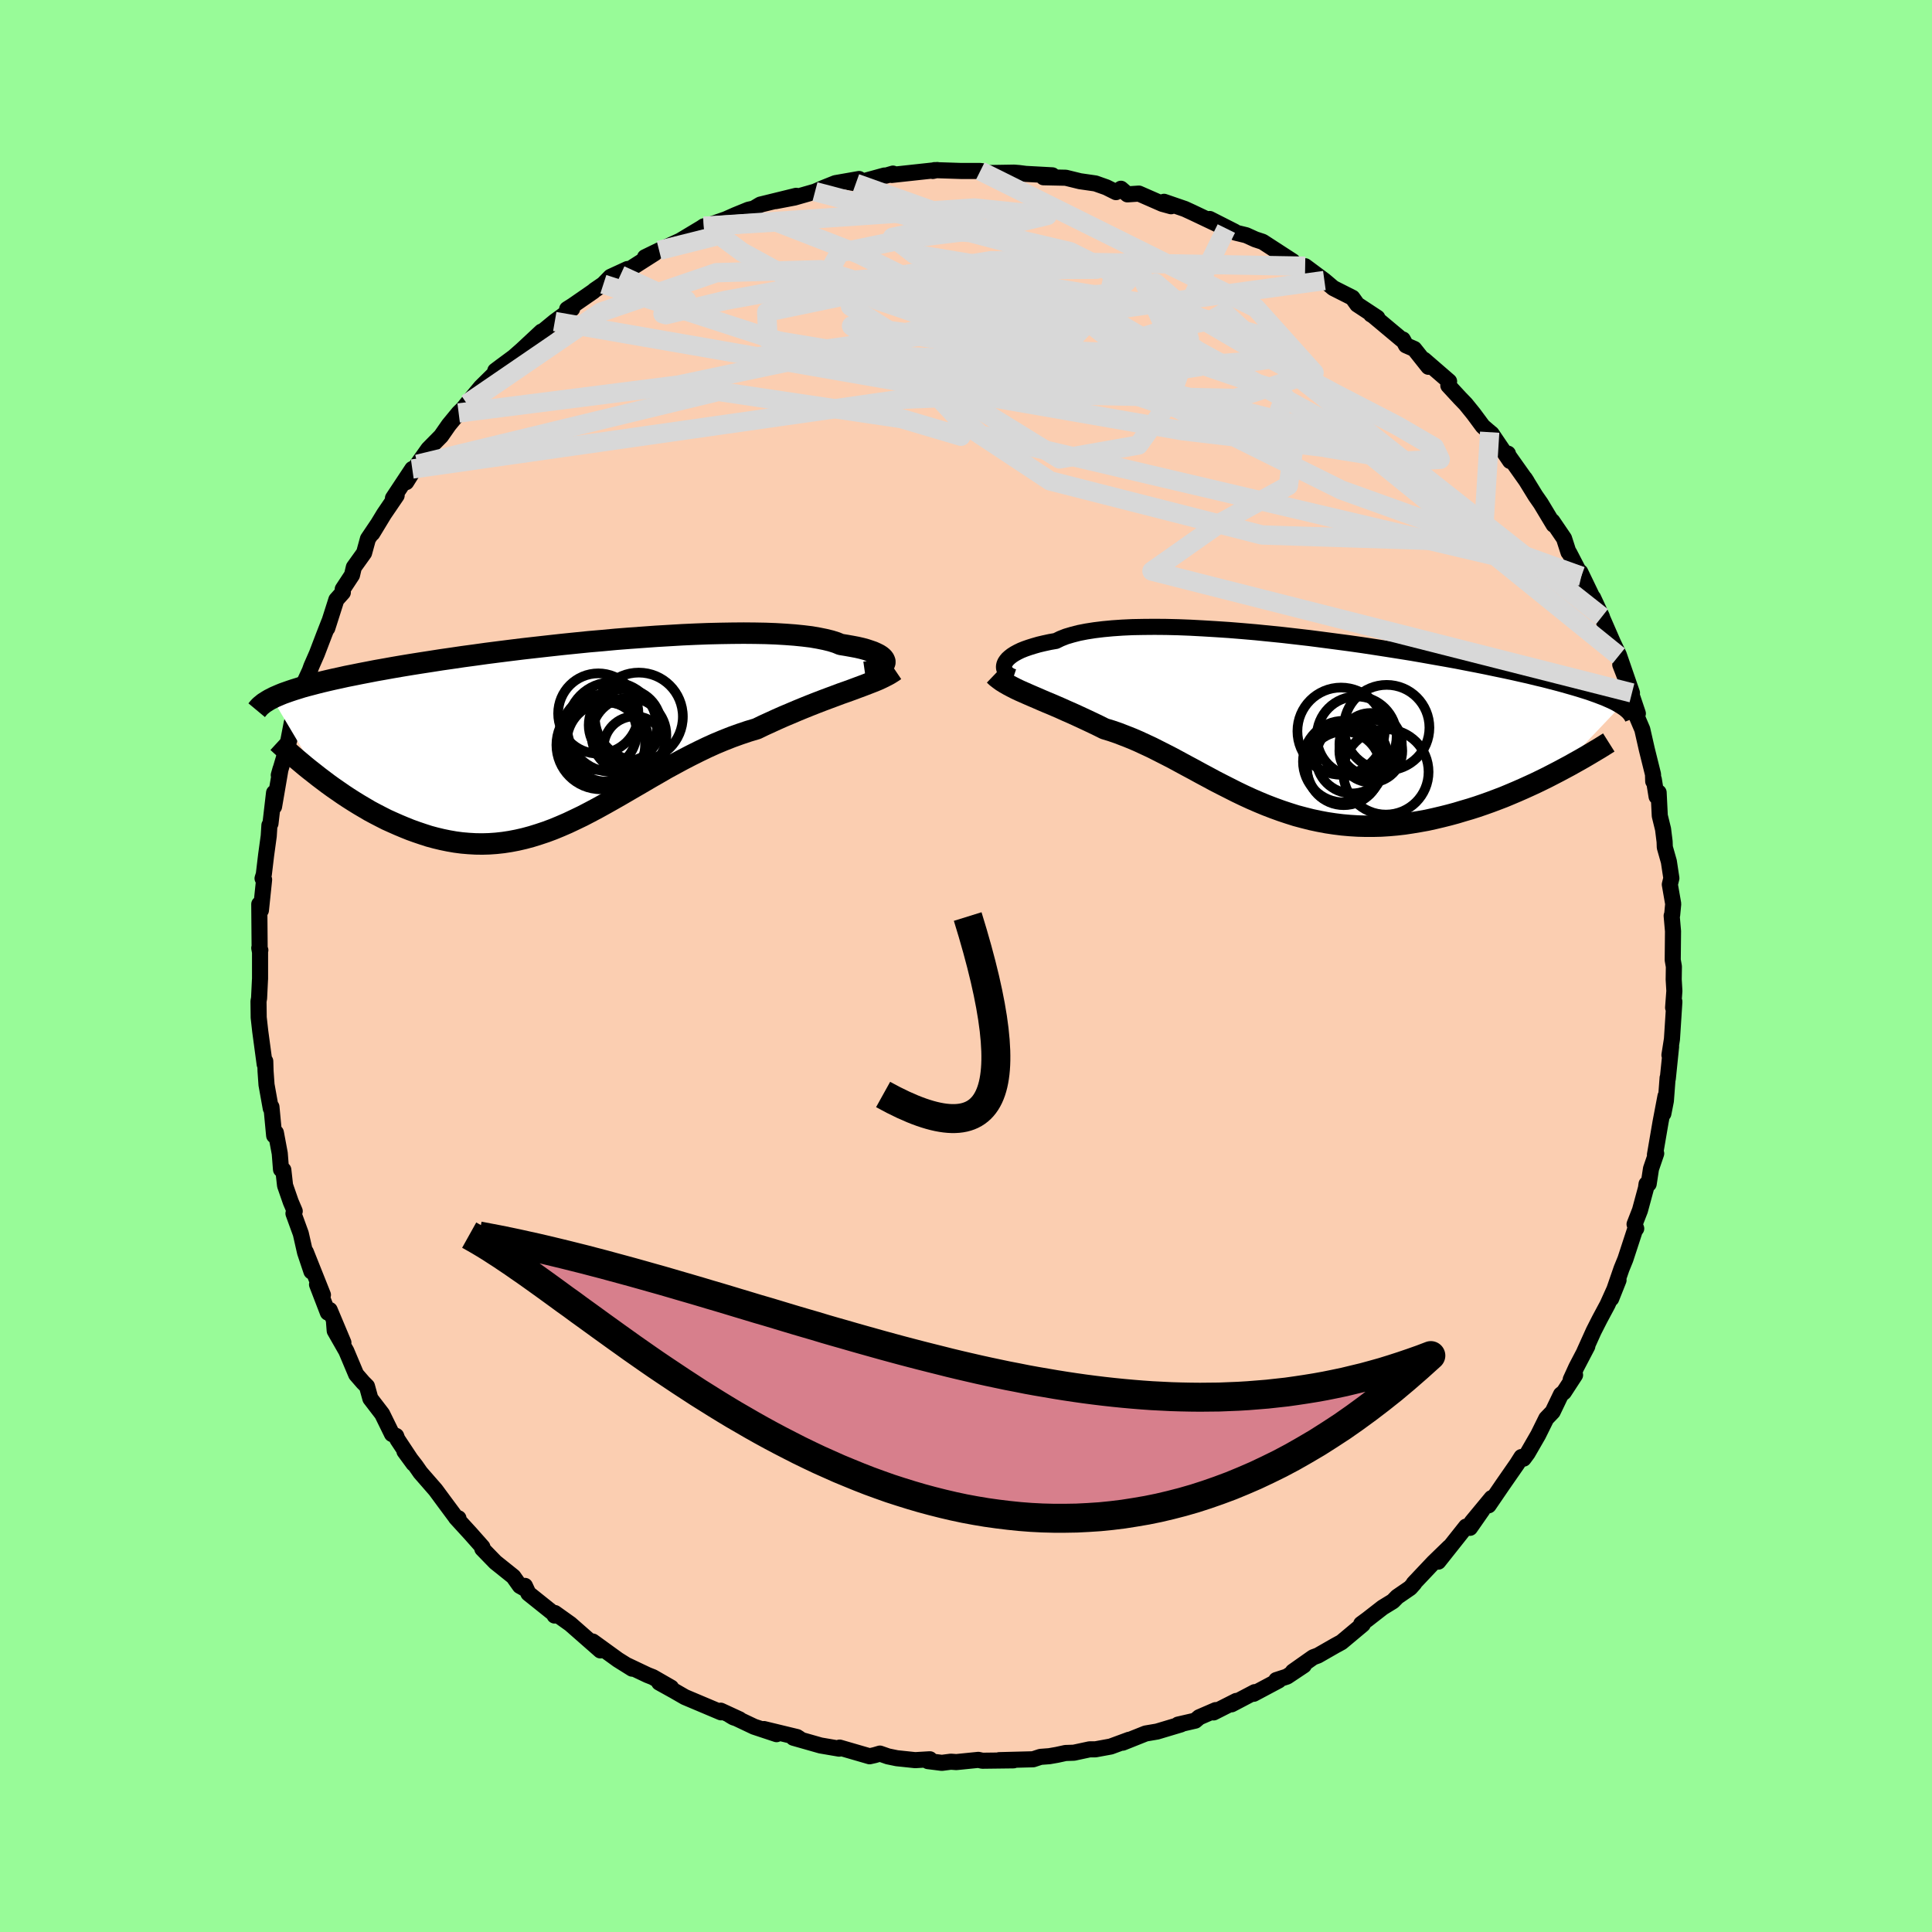 <svg viewBox="-100 -100 200 200" xmlns="http://www.w3.org/2000/svg" width="500" height="500" id="face-svg">
    <defs>
      <clipPath id="leftEyeClipPath">
        <polyline points="32.8,-7.46 32.8,-7.59 32.75,-7.73 32.67,-7.87 32.54,-8.01 32.37,-8.15 32.15,-8.29 31.89,-8.42 31.58,-8.56 31.23,-8.68 30.84,-8.81 30.4,-8.93 29.92,-9.04 29.39,-9.14 28.83,-9.24 28.22,-9.34 27.76,-9.53 27.22,-9.7 26.61,-9.85 25.92,-9.99 25.17,-10.12 24.35,-10.22 23.46,-10.31 22.52,-10.38 21.51,-10.44 20.46,-10.48 19.35,-10.5 18.19,-10.51 16.99,-10.5 15.75,-10.48 14.48,-10.45 13.17,-10.4 11.84,-10.34 10.49,-10.26 9.13,-10.18 7.75,-10.08 6.36,-9.98 4.96,-9.87 3.57,-9.74 2.17,-9.62 0.79,-9.48 -0.59,-9.34 -1.95,-9.19 -3.29,-9.04 -4.62,-8.89 -5.92,-8.73 -7.19,-8.57 -8.44,-8.41 -9.66,-8.24 -10.85,-8.08 -12,-7.91 -13.12,-7.75 -14.2,-7.58 -15.24,-7.42 -16.25,-7.26 -17.22,-7.1 -18.15,-6.94 -19.04,-6.78 -19.89,-6.63 -20.71,-6.47 -21.49,-6.32 -22.23,-6.17 -22.94,-6.03 -23.61,-5.88 -24.26,-5.74 -24.87,-5.6 -25.46,-5.46 -26.02,-5.32 -26.55,-5.18 -27.05,-5.05 -27.52,-4.92 -27.96,-4.78 -28.38,-4.65 -28.77,-4.52 -29.14,-4.39 -29.48,-4.27 -29.8,-4.14 -30.1,-4.01 -30.38,-3.89 -30.63,-3.76 -25.79,4.38 -25.3,4.75 -24.81,5.12 -24.31,5.48 -23.79,5.84 -23.27,6.2 -22.74,6.55 -22.19,6.9 -21.64,7.24 -21.08,7.57 -20.52,7.9 -19.94,8.21 -19.36,8.51 -18.77,8.81 -18.17,9.08 -17.56,9.35 -16.94,9.61 -16.32,9.86 -15.68,10.09 -15.03,10.31 -14.38,10.52 -13.71,10.7 -13.04,10.86 -12.36,11 -11.67,11.12 -10.98,11.21 -10.28,11.27 -9.58,11.31 -8.87,11.32 -8.16,11.3 -7.44,11.25 -6.71,11.17 -5.99,11.06 -5.26,10.92 -4.52,10.75 -3.78,10.55 -3.04,10.32 -2.29,10.07 -1.54,9.79 -0.79,9.48 -0.03,9.15 0.73,8.79 1.5,8.42 2.27,8.02 3.04,7.61 3.82,7.18 4.6,6.74 5.39,6.29 6.18,5.83 6.97,5.37 7.78,4.9 8.58,4.43 9.4,3.96 10.21,3.49 11.04,3.04 11.87,2.59 12.7,2.16 13.54,1.74 14.39,1.33 15.23,0.95 16.09,0.59 16.95,0.25 17.81,-0.06 18.67,-0.35 19.54,-0.61 20.24,-0.95 20.94,-1.27 21.64,-1.59 22.34,-1.9 23.03,-2.19 23.71,-2.48 24.39,-2.76 25.06,-3.03 25.72,-3.29 26.37,-3.54 27.01,-3.78 27.63,-4.01 28.24,-4.24 28.84,-4.45 29.42,-4.66" />
      </clipPath>
      <clipPath id="rightEyeClipPath">
        <polyline points="-30.79,-6.33 -30.71,-6.51 -30.59,-6.69 -30.44,-6.87 -30.24,-7.05 -30.01,-7.23 -29.73,-7.41 -29.42,-7.58 -29.07,-7.75 -28.67,-7.91 -28.24,-8.06 -27.76,-8.21 -27.24,-8.36 -26.69,-8.49 -26.09,-8.62 -25.46,-8.73 -24.97,-8.97 -24.41,-9.19 -23.77,-9.38 -23.07,-9.56 -22.3,-9.71 -21.47,-9.84 -20.57,-9.95 -19.61,-10.04 -18.6,-10.11 -17.53,-10.16 -16.41,-10.18 -15.25,-10.19 -14.05,-10.18 -12.8,-10.15 -11.52,-10.1 -10.22,-10.03 -8.89,-9.95 -7.53,-9.86 -6.17,-9.75 -4.78,-9.63 -3.39,-9.49 -2,-9.35 -0.61,-9.19 0.78,-9.03 2.17,-8.85 3.54,-8.67 4.9,-8.49 6.24,-8.3 7.56,-8.1 8.85,-7.9 10.12,-7.7 11.37,-7.5 12.58,-7.29 13.76,-7.08 14.9,-6.88 16.01,-6.68 17.08,-6.47 18.12,-6.27 19.12,-6.07 20.07,-5.87 20.99,-5.68 21.87,-5.49 22.71,-5.3 23.51,-5.12 24.28,-4.93 25.01,-4.76 25.7,-4.58 26.36,-4.41 26.99,-4.24 27.59,-4.07 28.15,-3.91 28.69,-3.75 29.2,-3.59 29.68,-3.44 30.13,-3.28 30.55,-3.13 30.94,-2.98 31.31,-2.84 31.65,-2.69 31.97,-2.55 32.27,-2.41 32.54,-2.27 32.78,-2.13 33.01,-1.99 26.58,4.78 26,5.08 25.4,5.39 24.79,5.69 24.17,5.99 23.54,6.28 22.9,6.57 22.24,6.86 21.58,7.14 20.91,7.42 20.23,7.68 19.54,7.94 18.84,8.19 18.14,8.43 17.42,8.66 16.7,8.87 15.97,9.09 15.23,9.29 14.47,9.48 13.71,9.66 12.94,9.83 12.16,9.97 11.38,10.1 10.59,10.22 9.8,10.31 9,10.38 8.2,10.43 7.4,10.45 6.59,10.45 5.79,10.43 4.98,10.38 4.18,10.31 3.38,10.21 2.58,10.09 1.78,9.94 0.98,9.77 0.19,9.57 -0.6,9.36 -1.39,9.11 -2.17,8.85 -2.94,8.57 -3.72,8.27 -4.49,7.95 -5.25,7.62 -6.01,7.27 -6.76,6.91 -7.51,6.53 -8.26,6.15 -9,5.77 -9.74,5.37 -10.47,4.98 -11.2,4.58 -11.93,4.19 -12.65,3.8 -13.37,3.41 -14.09,3.04 -14.8,2.68 -15.51,2.32 -16.22,1.99 -16.93,1.66 -17.63,1.36 -18.34,1.08 -19.04,0.81 -19.74,0.57 -20.43,0.36 -21.01,0.07 -21.59,-0.21 -22.16,-0.48 -22.72,-0.74 -23.28,-1 -23.83,-1.25 -24.38,-1.49 -24.91,-1.73 -25.44,-1.96 -25.95,-2.18 -26.46,-2.39 -26.95,-2.6 -27.43,-2.81 -27.9,-3.01 -28.36,-3.21" />
      </clipPath>
      <filter id="fuzzy">
        <feTurbulence id="turbulence" baseFrequency="0.05" numOctaves="3" type="noise" result="noise" />
        <feDisplacementMap in="SourceGraphic" in2="noise" scale="2" />
      </filter>
      <linearGradient id="rainbowGradient" x1="0%" y1="0%" x2="100%" y2="0%">
        <stop offset="0%" style="stop-color: [object Object]; stop-opacity: 1" />
        <stop offset="50%" style="stop-color: [object Object]; stop-opacity: 1" />
        <stop offset="100%" style="stop-color: [object Object]; stop-opacity: 1" />
      </linearGradient>
    </defs>
    <rect x="-100" y="-100" width="100%" height="100%" fill="rgb(152, 251, 152)" />
    <polyline id="faceContour" points="73.28,0.06 73.26,1.39 73.33,2.58 73.2,4.31 73.33,3.69 73.08,7.57 72.82,9.22 72.99,8.35 72.65,11.66 72.63,11.58 72.45,13.96 72.19,15.28 72.41,13.48 71.9,16.16 71.32,19.54 71.45,19.41 70.91,20.99 70.67,22.56 70.45,22.57 70.39,23 69.77,25.29 69.21,26.73 69.38,27.18 69.27,27.26 68.26,30.35 67.86,31.33 66.79,34.43 67.55,32.52 66.41,35.05 65.59,36.58 64.98,37.78 64.01,39.93 64.32,39.36 63.18,41.54 62.6,42.81 63.05,42.34 61.89,44.12 61.59,44.36 60.73,46.15 60.07,46.84 59.23,48.54 58.14,50.43 57.72,51 57.5,50.83 57.04,51.56 55.54,53.72 54.1,55.83 54.41,55.08 52.35,57.57 53.48,56.28 52.17,58.16 51.77,58.03 48.89,61.66 50.04,60.15 48.4,61.74 46.35,63.91 46.4,63.91 45.98,64.38 44.64,65.3 44.19,65.76 43.13,66.41 41.55,67.64 40.91,68.11 41.07,68.16 38.87,70 38.21,70.36 36.43,71.38 35.94,71.56 33.84,73.04 34.97,72.4 33.23,73.56 32.12,73.92 32.37,73.96 29.78,75.34 29.89,75.17 27.49,76.43 27.98,76.08 25.63,77.27 25.85,77.03 24.14,77.77 23.73,78.12 21.95,78.53 22.25,78.51 19.78,79.25 18.6,79.45 16.22,80.4 16.88,80.1 14.98,80.8 13.4,81.09 12.8,81.09 11.17,81.44 10.3,81.47 9.43,81.66 8.63,81.8 7.71,81.87 6.95,82.12 3.44,82.21 4.92,82.23 1.69,82.27 1.28,82.18 -1,82.41 -1.57,82.37 -2.5,82.49 -3.94,82.31 -3.74,82.12 -5.26,82.21 -7.16,82.01 -8.08,81.82 -8.91,81.53 -9.45,81.69 -9.98,81.81 -13.08,80.91 -13.13,81.02 -15.06,80.69 -17.87,79.89 -17.24,79.98 -17.49,79.82 -20.92,78.99 -19.61,79.52 -21.93,78.75 -24.44,77.56 -24.07,77.78 -23.44,77.99 -25.39,77.09 -25.36,77.26 -29.1,75.68 -30.21,75.04 -31.76,74.18 -30.53,74.7 -32.41,73.62 -32.97,73.4 -35.12,72.38 -34.56,72.74 -36.03,71.82 -38.64,69.93 -38.49,70.14 -37.85,70.85 -40.96,68.12 -42.56,66.98 -42.59,67.24 -42.55,67.15 -45.3,64.95 -45.66,64.17 -45.61,64.49 -46.18,64.17 -46.86,63.21 -48.72,61.72 -50.07,60.33 -50.06,60.15 -51.29,58.76 -52.8,57.11 -52.54,57.17 -52.72,57.2 -54.07,55.38 -54.91,54.24 -56.48,52.44 -56.96,51.75 -58.13,50.24 -57.19,51.52 -58.86,49 -58.99,48.65 -59.42,48.45 -60.44,46.37 -61.66,44.78 -62.01,43.51 -62.41,43.11 -63.13,42.28 -64.15,39.86 -65.35,37.76 -65.42,36.89 -64.45,38.99 -65.87,35.61 -66.06,35.88 -67.18,32.97 -66.57,34.05 -68.34,29.61 -67.76,31.62 -68.42,29.65 -68.86,27.71 -69.62,25.62 -69.49,25.38 -69.9,24.42 -70.49,22.72 -70.67,21.11 -70.91,21.06 -71.04,19.4 -71.44,17.26 -71.62,17.55 -71.9,14.59 -71.97,14.74 -72.41,12.29 -72.51,10.88 -72.54,9.86 -72.6,10.17 -73.06,6.76 -73.22,5.33 -73.24,3.66 -73.18,3.33 -73.09,1.46 -73.08,1.33 -73.08,-1.43 -73.16,-1.86 -73.05,-1.64 -73.12,-1.66 -73.16,-6.4 -72.99,-5.77 -72.66,-8.94 -72.82,-9.07 -72.69,-9.48 -72.45,-11.49 -72.18,-13.46 -72.11,-14.57 -72,-14.75 -71.63,-17.93 -71.63,-16.5 -70.96,-20.4 -71.14,-19.76 -70.05,-23.42 -70.15,-23.34 -69.8,-25.16 -69.44,-25.62 -69.43,-26.37 -68.7,-28.31 -68.65,-29.01 -67.93,-30.57 -67.77,-31.02 -67.2,-32.32 -66.47,-34.23 -65.92,-35.64 -66.12,-34.97 -65.18,-37.92 -64.51,-38.67 -64.52,-39.01 -63.56,-40.47 -63.37,-41.28 -62.31,-42.76 -61.91,-44.22 -60.92,-45.69 -61.46,-44.79 -60.24,-46.8 -58.94,-48.71 -59.32,-48.43 -57.32,-51.45 -57.95,-50.09 -57.18,-51.32 -56.78,-51.94 -55.66,-53.52 -54.34,-54.86 -53.54,-56.01 -52.52,-57.25 -52.06,-57.7 -51.66,-58.2 -50.21,-59.94 -48.79,-61.34 -48.73,-61.62 -48.16,-62.05 -46.82,-63.04 -46,-63.76 -43.95,-65.67 -43.81,-65.7 -42.57,-66.72 -40.77,-68.04 -41.29,-68 -40.69,-68.38 -38.55,-69.86 -38.49,-69.93 -37.54,-70.58 -36.8,-71.34 -35.04,-72.15 -35.78,-71.52 -32.22,-73.79 -33.23,-73.37 -31.77,-74.08 -29.59,-75.08 -27.36,-76.42 -27.14,-76.57 -27.09,-76.45 -26.41,-76.76 -24.86,-77.3 -23.87,-77.74 -22.52,-78.29 -21.98,-78.41 -21.29,-78.82 -17.58,-79.73 -19.7,-79.18 -17.76,-79.55 -15.63,-80.16 -14.72,-80.56 -13.52,-81.04 -11.07,-81.47 -12.37,-81.19 -11.4,-81.02 -8.44,-81.83 -8.28,-81.82 -7.56,-82.03 -7.69,-81.89 -2.98,-82.4 -3.44,-82.3 -3.26,-82.39 -0.47,-82.3 1.48,-82.3 1.8,-82.26 2.09,-82.01 1.94,-82.08 4.97,-82.13 5.47,-82.09 6.18,-82 8.94,-81.85 8.02,-81.65 10.33,-81.6 11.8,-81.24 13.4,-81.01 14.53,-80.61 15.53,-80.11 16.04,-80.46 16.71,-79.88 17.9,-79.96 20.32,-78.9 21.23,-78.65 20.5,-79.11 22.65,-78.37 23.41,-78.02 26.95,-76.34 25.23,-77.33 27.81,-76.02 27.89,-75.92 29,-75.65 29.95,-75.22 30.71,-74.97 33.81,-72.96 33.93,-72.76 34.21,-72.56 36.2,-71.62 35.11,-72.44 37.1,-70.96 38.02,-70.18 40,-69.18 40.5,-68.48 42.58,-67.11 41.93,-67.45 42.14,-67.33 45.08,-64.87 45.22,-64.86 45.55,-64.25 46.4,-63.88 47.87,-62.03 47.42,-62.76 50.01,-60.52 49.93,-60.09 51.13,-58.79 51.72,-58.18 52.53,-57.18 53.5,-55.87 54.21,-55.26 54.41,-55.1 56.32,-52.28 56.1,-53.04 56.13,-52.87 58.05,-50.16 57.85,-50.47 58.95,-48.68 59.5,-47.89 60.83,-45.68 60.7,-46.04 61.91,-44.26 62.37,-42.83 62.44,-42.78 63.7,-40.35 63.59,-40.78 65.06,-37.73 64.92,-38.12 65.83,-36.16 65.88,-35.99 67.57,-32.11 66.88,-33.67 67.58,-32.21 68.94,-28.27 67.73,-31.19 68.6,-28.96 69.55,-26.14 69.32,-26.11 70.01,-24.49 70.48,-22.42 71.12,-19.84 71.14,-19.12 71.2,-19.33 71.49,-17.54 71.7,-17.96 71.82,-15.55 72.16,-14.16 72.32,-12.87 72.34,-12.29 72.76,-10.81 73.02,-9.09 72.86,-8.44 73.21,-6.43 73.1,-5.28 73.05,-5.2 73.19,-3.6 73.16,-0.62 73.28,0.06 73.26,1.39" fill="rgb(251, 206, 177)" stroke="black" stroke-width="1.667" stroke-linejoin="round" filter="url(#fuzzy)" />
    <g transform="translate(34.77 -24.92)">
      <polyline id="rightCountour" points="-30.79,-6.33 -30.71,-6.51 -30.59,-6.69 -30.44,-6.87 -30.24,-7.05 -30.01,-7.23 -29.73,-7.41 -29.42,-7.58 -29.07,-7.75 -28.67,-7.91 -28.24,-8.06 -27.76,-8.21 -27.24,-8.36 -26.69,-8.49 -26.09,-8.62 -25.46,-8.73 -24.97,-8.97 -24.41,-9.19 -23.77,-9.38 -23.07,-9.56 -22.3,-9.71 -21.47,-9.84 -20.57,-9.95 -19.61,-10.04 -18.6,-10.11 -17.53,-10.16 -16.41,-10.18 -15.25,-10.19 -14.05,-10.18 -12.8,-10.15 -11.52,-10.1 -10.22,-10.03 -8.89,-9.95 -7.53,-9.86 -6.17,-9.75 -4.78,-9.63 -3.39,-9.49 -2,-9.35 -0.61,-9.19 0.78,-9.03 2.17,-8.85 3.54,-8.67 4.9,-8.49 6.24,-8.3 7.56,-8.1 8.85,-7.9 10.12,-7.7 11.37,-7.5 12.58,-7.29 13.76,-7.08 14.9,-6.88 16.01,-6.68 17.08,-6.47 18.12,-6.27 19.12,-6.07 20.07,-5.87 20.99,-5.68 21.87,-5.49 22.71,-5.3 23.51,-5.12 24.28,-4.93 25.01,-4.76 25.7,-4.58 26.36,-4.41 26.99,-4.24 27.59,-4.07 28.15,-3.91 28.69,-3.75 29.2,-3.59 29.68,-3.44 30.13,-3.28 30.55,-3.13 30.94,-2.98 31.31,-2.84 31.65,-2.69 31.97,-2.55 32.27,-2.41 32.54,-2.27 32.78,-2.13 33.01,-1.99 26.58,4.78 26,5.08 25.4,5.39 24.79,5.69 24.17,5.99 23.54,6.28 22.9,6.57 22.24,6.86 21.58,7.14 20.91,7.42 20.23,7.68 19.54,7.94 18.84,8.19 18.14,8.43 17.42,8.66 16.7,8.87 15.97,9.09 15.23,9.29 14.47,9.48 13.71,9.66 12.94,9.83 12.16,9.97 11.38,10.1 10.59,10.22 9.8,10.31 9,10.38 8.2,10.43 7.4,10.45 6.59,10.45 5.79,10.43 4.98,10.38 4.18,10.31 3.38,10.21 2.58,10.09 1.78,9.94 0.98,9.77 0.19,9.57 -0.6,9.36 -1.39,9.11 -2.17,8.85 -2.94,8.57 -3.72,8.27 -4.49,7.95 -5.25,7.62 -6.01,7.27 -6.76,6.91 -7.51,6.53 -8.26,6.15 -9,5.77 -9.74,5.37 -10.47,4.98 -11.2,4.58 -11.93,4.19 -12.65,3.8 -13.37,3.41 -14.09,3.04 -14.8,2.68 -15.51,2.32 -16.22,1.99 -16.93,1.66 -17.63,1.36 -18.34,1.08 -19.04,0.81 -19.74,0.57 -20.43,0.36 -21.01,0.07 -21.59,-0.21 -22.16,-0.48 -22.72,-0.74 -23.28,-1 -23.83,-1.25 -24.38,-1.49 -24.91,-1.73 -25.44,-1.96 -25.95,-2.18 -26.46,-2.39 -26.95,-2.6 -27.43,-2.81 -27.9,-3.01 -28.36,-3.21" fill="white" stroke="white" stroke-width="0" stroke-linejoin="round" filter="url(#fuzzy)" />
    </g>
    <g transform="translate(-41.2 -23.95)">
      <polyline id="leftCountour" points="32.8,-7.46 32.8,-7.59 32.75,-7.73 32.67,-7.87 32.54,-8.01 32.37,-8.15 32.15,-8.29 31.89,-8.42 31.58,-8.56 31.23,-8.68 30.84,-8.81 30.4,-8.93 29.92,-9.04 29.39,-9.14 28.83,-9.24 28.22,-9.34 27.76,-9.53 27.22,-9.7 26.61,-9.85 25.92,-9.99 25.17,-10.12 24.35,-10.22 23.46,-10.31 22.52,-10.38 21.51,-10.44 20.46,-10.48 19.35,-10.5 18.19,-10.51 16.99,-10.5 15.75,-10.48 14.48,-10.45 13.17,-10.4 11.84,-10.34 10.49,-10.26 9.13,-10.18 7.75,-10.08 6.36,-9.98 4.96,-9.87 3.57,-9.74 2.17,-9.62 0.79,-9.48 -0.59,-9.34 -1.95,-9.19 -3.29,-9.04 -4.62,-8.89 -5.92,-8.73 -7.19,-8.57 -8.44,-8.41 -9.66,-8.24 -10.85,-8.08 -12,-7.91 -13.12,-7.75 -14.2,-7.58 -15.24,-7.42 -16.25,-7.26 -17.22,-7.1 -18.15,-6.94 -19.04,-6.78 -19.89,-6.63 -20.71,-6.47 -21.49,-6.32 -22.23,-6.17 -22.94,-6.03 -23.61,-5.88 -24.26,-5.74 -24.87,-5.6 -25.46,-5.46 -26.02,-5.32 -26.55,-5.18 -27.05,-5.05 -27.52,-4.92 -27.96,-4.78 -28.38,-4.65 -28.77,-4.52 -29.14,-4.39 -29.48,-4.27 -29.8,-4.14 -30.1,-4.01 -30.38,-3.89 -30.63,-3.76 -25.79,4.38 -25.3,4.75 -24.81,5.12 -24.31,5.48 -23.79,5.84 -23.27,6.2 -22.74,6.55 -22.19,6.9 -21.64,7.24 -21.08,7.57 -20.52,7.9 -19.94,8.21 -19.36,8.51 -18.77,8.81 -18.17,9.08 -17.56,9.35 -16.94,9.61 -16.32,9.86 -15.68,10.09 -15.03,10.31 -14.38,10.52 -13.71,10.7 -13.04,10.86 -12.36,11 -11.67,11.12 -10.98,11.21 -10.28,11.27 -9.58,11.31 -8.87,11.32 -8.16,11.3 -7.44,11.25 -6.71,11.17 -5.99,11.06 -5.26,10.92 -4.52,10.75 -3.78,10.55 -3.04,10.32 -2.29,10.07 -1.54,9.79 -0.79,9.48 -0.03,9.15 0.73,8.79 1.5,8.42 2.27,8.02 3.04,7.61 3.82,7.18 4.6,6.74 5.39,6.29 6.18,5.83 6.97,5.37 7.78,4.9 8.58,4.43 9.4,3.96 10.21,3.49 11.04,3.04 11.87,2.59 12.7,2.16 13.54,1.74 14.39,1.33 15.23,0.95 16.09,0.59 16.95,0.25 17.81,-0.06 18.67,-0.35 19.54,-0.61 20.24,-0.95 20.94,-1.27 21.64,-1.59 22.34,-1.9 23.03,-2.19 23.71,-2.48 24.39,-2.76 25.06,-3.03 25.72,-3.29 26.37,-3.54 27.01,-3.78 27.63,-4.01 28.24,-4.24 28.84,-4.45 29.42,-4.66" fill="white" stroke="white" stroke-width="0" stroke-linejoin="round" filter="url(#fuzzy)" />
    </g>
    <g transform="translate(34.77 -24.92)">
      <polyline id="rightUpper" points="-29.85,-5 -30.06,-5.07 -30.24,-5.16 -30.41,-5.27 -30.55,-5.39 -30.67,-5.52 -30.75,-5.67 -30.81,-5.83 -30.84,-5.99 -30.83,-6.16 -30.79,-6.33 -30.71,-6.51 -30.59,-6.69 -30.44,-6.87 -30.24,-7.05 -30.01,-7.23 -29.73,-7.41 -29.42,-7.58 -29.07,-7.75 -28.67,-7.91 -28.24,-8.06 -27.76,-8.21 -27.24,-8.36 -26.69,-8.49 -26.09,-8.62 -25.46,-8.73 -24.97,-8.97 -24.41,-9.19 -23.77,-9.38 -23.07,-9.56 -22.3,-9.71 -21.47,-9.84 -20.57,-9.95 -19.61,-10.04 -18.6,-10.11 -17.53,-10.16 -16.41,-10.18 -15.25,-10.19 -14.05,-10.18 -12.8,-10.15 -11.52,-10.1 -10.22,-10.03 -8.89,-9.95 -7.53,-9.86 -6.17,-9.75 -4.78,-9.63 -3.39,-9.49 -2,-9.35 -0.61,-9.19 0.78,-9.03 2.17,-8.85 3.54,-8.67 4.9,-8.49 6.24,-8.3 7.56,-8.1 8.85,-7.9 10.12,-7.7 11.37,-7.5 12.58,-7.29 13.76,-7.08 14.9,-6.88 16.01,-6.68 17.08,-6.47 18.12,-6.27 19.12,-6.07 20.07,-5.87 20.99,-5.68 21.87,-5.49 22.71,-5.3 23.51,-5.12 24.28,-4.93 25.01,-4.76 25.7,-4.58 26.36,-4.41 26.99,-4.24 27.59,-4.07 28.15,-3.91 28.69,-3.75 29.2,-3.59 29.68,-3.44 30.13,-3.28 30.55,-3.13 30.94,-2.98 31.31,-2.84 31.65,-2.69 31.97,-2.55 32.27,-2.41 32.54,-2.27 32.78,-2.13 33.01,-1.99 33.21,-1.86 33.4,-1.73 33.57,-1.59 33.72,-1.46 33.85,-1.33 33.96,-1.2 34.06,-1.07 34.14,-0.94 34.21,-0.81 34.26,-0.68" fill="none" stroke="black" stroke-width="1.667" stroke-linejoin="round" filter="url(#fuzzy)" />
      <polyline id="rightLower" points="-31.84,-5.22 -31.6,-4.99 -31.33,-4.78 -31.04,-4.57 -30.72,-4.37 -30.37,-4.17 -30.01,-3.98 -29.62,-3.78 -29.22,-3.59 -28.79,-3.4 -28.36,-3.21 -27.9,-3.01 -27.43,-2.81 -26.95,-2.6 -26.46,-2.39 -25.95,-2.18 -25.44,-1.96 -24.91,-1.73 -24.38,-1.49 -23.83,-1.25 -23.28,-1 -22.72,-0.74 -22.16,-0.48 -21.59,-0.21 -21.01,0.07 -20.43,0.36 -19.74,0.57 -19.04,0.81 -18.34,1.08 -17.63,1.36 -16.93,1.66 -16.22,1.99 -15.51,2.32 -14.8,2.68 -14.09,3.04 -13.37,3.41 -12.65,3.8 -11.93,4.19 -11.2,4.58 -10.47,4.98 -9.74,5.37 -9,5.77 -8.26,6.15 -7.51,6.53 -6.76,6.91 -6.01,7.27 -5.25,7.62 -4.49,7.95 -3.72,8.27 -2.94,8.57 -2.17,8.85 -1.39,9.11 -0.6,9.36 0.19,9.57 0.98,9.77 1.78,9.94 2.58,10.09 3.38,10.21 4.18,10.31 4.98,10.38 5.79,10.43 6.59,10.45 7.4,10.45 8.2,10.43 9,10.38 9.8,10.31 10.59,10.22 11.38,10.1 12.16,9.97 12.94,9.83 13.71,9.66 14.47,9.48 15.23,9.29 15.97,9.09 16.7,8.87 17.42,8.66 18.14,8.43 18.84,8.19 19.54,7.94 20.23,7.68 20.91,7.42 21.58,7.14 22.24,6.86 22.9,6.57 23.54,6.28 24.17,5.99 24.79,5.69 25.4,5.39 26,5.08 26.58,4.78 27.16,4.47 27.72,4.17 28.27,3.86 28.81,3.56 29.33,3.26 29.84,2.96 30.34,2.66 30.83,2.37 31.31,2.07 31.77,1.78" fill="none" stroke="black" stroke-width="2.222" stroke-linejoin="round" filter="url(#fuzzy)" />
      <circle r="4.418" cx="8.697" cy="4.829" stroke="black" fill="none" stroke-width="1.0" filter="url(#fuzzy)" clip-path="url(#rightEyeClipPath)" /><circle r="3.816" cx="4.332" cy="4.454" stroke="black" fill="none" stroke-width="1.0" filter="url(#fuzzy)" clip-path="url(#rightEyeClipPath)" /><circle r="3.256" cx="7.137" cy="2.659" stroke="black" fill="none" stroke-width="1.0" filter="url(#fuzzy)" clip-path="url(#rightEyeClipPath)" /><circle r="3.844" cx="4.357" cy="4.364" stroke="black" fill="none" stroke-width="1.0" filter="url(#fuzzy)" clip-path="url(#rightEyeClipPath)" /><circle r="4.514" cx="4.052" cy="0.609" stroke="black" fill="none" stroke-width="1.0" filter="url(#fuzzy)" clip-path="url(#rightEyeClipPath)" /><circle r="4.426" cx="8.777" cy="0.244" stroke="black" fill="none" stroke-width="1.0" filter="url(#fuzzy)" clip-path="url(#rightEyeClipPath)" /><circle r="4.224" cx="4.337" cy="3.759" stroke="black" fill="none" stroke-width="1.0" filter="url(#fuzzy)" clip-path="url(#rightEyeClipPath)" /><circle r="3.23" cx="7.117" cy="1.959" stroke="black" fill="none" stroke-width="1.0" filter="url(#fuzzy)" clip-path="url(#rightEyeClipPath)" /><circle r="3.708" cx="5.182" cy="3.349" stroke="black" fill="none" stroke-width="1.0" filter="url(#fuzzy)" clip-path="url(#rightEyeClipPath)" /><circle r="4.132" cx="5.677" cy="1.149" stroke="black" fill="none" stroke-width="1.0" filter="url(#fuzzy)" clip-path="url(#rightEyeClipPath)" />
      </g>
    <g transform="translate(-41.2 -23.95)">
      <polyline id="leftUpper" points="30.73,-6.46 31.08,-6.51 31.41,-6.57 31.7,-6.65 31.96,-6.74 32.2,-6.84 32.39,-6.95 32.55,-7.07 32.67,-7.19 32.75,-7.32 32.8,-7.46 32.8,-7.59 32.75,-7.73 32.67,-7.87 32.54,-8.01 32.37,-8.15 32.15,-8.29 31.89,-8.42 31.58,-8.56 31.23,-8.68 30.84,-8.81 30.4,-8.93 29.92,-9.04 29.39,-9.14 28.83,-9.24 28.22,-9.34 27.76,-9.53 27.22,-9.7 26.61,-9.85 25.92,-9.99 25.17,-10.12 24.35,-10.22 23.46,-10.31 22.52,-10.38 21.51,-10.44 20.46,-10.48 19.35,-10.5 18.19,-10.51 16.99,-10.5 15.75,-10.48 14.48,-10.45 13.17,-10.4 11.84,-10.34 10.49,-10.26 9.13,-10.18 7.75,-10.08 6.36,-9.98 4.96,-9.87 3.57,-9.74 2.17,-9.62 0.79,-9.48 -0.59,-9.34 -1.95,-9.19 -3.29,-9.04 -4.62,-8.89 -5.92,-8.73 -7.19,-8.57 -8.44,-8.41 -9.66,-8.24 -10.85,-8.08 -12,-7.91 -13.12,-7.75 -14.2,-7.58 -15.24,-7.42 -16.25,-7.26 -17.22,-7.1 -18.15,-6.94 -19.04,-6.78 -19.89,-6.63 -20.71,-6.47 -21.49,-6.32 -22.23,-6.17 -22.94,-6.03 -23.61,-5.88 -24.26,-5.74 -24.87,-5.6 -25.46,-5.46 -26.02,-5.32 -26.55,-5.18 -27.05,-5.05 -27.52,-4.92 -27.96,-4.78 -28.38,-4.65 -28.77,-4.52 -29.14,-4.39 -29.48,-4.27 -29.8,-4.14 -30.1,-4.01 -30.38,-3.89 -30.63,-3.76 -30.87,-3.64 -31.09,-3.51 -31.28,-3.39 -31.47,-3.27 -31.63,-3.14 -31.78,-3.02 -31.91,-2.9 -32.03,-2.77 -32.13,-2.65 -32.23,-2.53" fill="none" stroke="black" stroke-width="2.222" stroke-linejoin="round" filter="url(#fuzzy)" />
      <polyline id="leftLower" points="33.87,-6.67 33.56,-6.46 33.22,-6.25 32.84,-6.05 32.44,-5.85 32,-5.65 31.53,-5.46 31.04,-5.27 30.52,-5.07 29.98,-4.87 29.42,-4.66 28.84,-4.45 28.24,-4.24 27.63,-4.01 27.01,-3.78 26.37,-3.54 25.72,-3.29 25.06,-3.03 24.39,-2.76 23.71,-2.48 23.03,-2.19 22.34,-1.9 21.64,-1.59 20.94,-1.27 20.24,-0.95 19.54,-0.61 18.67,-0.35 17.81,-0.06 16.95,0.25 16.09,0.59 15.23,0.95 14.39,1.33 13.54,1.74 12.7,2.16 11.87,2.59 11.04,3.04 10.21,3.49 9.4,3.96 8.58,4.43 7.78,4.9 6.97,5.37 6.18,5.83 5.39,6.29 4.6,6.74 3.82,7.18 3.04,7.61 2.27,8.02 1.5,8.42 0.73,8.79 -0.03,9.15 -0.79,9.48 -1.54,9.79 -2.29,10.07 -3.04,10.32 -3.78,10.55 -4.52,10.75 -5.26,10.92 -5.99,11.06 -6.71,11.17 -7.44,11.25 -8.16,11.3 -8.87,11.32 -9.58,11.31 -10.28,11.27 -10.98,11.21 -11.67,11.12 -12.36,11 -13.04,10.86 -13.71,10.7 -14.38,10.52 -15.03,10.31 -15.68,10.09 -16.32,9.86 -16.94,9.61 -17.56,9.35 -18.17,9.08 -18.77,8.81 -19.36,8.51 -19.94,8.21 -20.52,7.9 -21.08,7.57 -21.64,7.24 -22.19,6.9 -22.74,6.55 -23.27,6.2 -23.79,5.84 -24.31,5.48 -24.81,5.12 -25.3,4.75 -25.79,4.38 -26.26,4.01 -26.72,3.65 -27.18,3.28 -27.62,2.91 -28.05,2.55 -28.47,2.19 -28.88,1.83 -29.28,1.47 -29.67,1.12 -30.05,0.77" fill="none" stroke="black" stroke-width="2.222" stroke-linejoin="round" filter="url(#fuzzy)" />
      <circle r="4.096" cx="3.969" cy="0.762" stroke="black" fill="none" stroke-width="1.0" filter="url(#fuzzy)" clip-path="url(#leftEyeClipPath)" /><circle r="3.886" cx="3.224" cy="-0.228" stroke="black" fill="none" stroke-width="1.0" filter="url(#fuzzy)" clip-path="url(#leftEyeClipPath)" /><circle r="3.746" cx="5.889" cy="-0.988" stroke="black" fill="none" stroke-width="1.0" filter="url(#fuzzy)" clip-path="url(#leftEyeClipPath)" /><circle r="3.87" cx="6.314" cy="0.052" stroke="black" fill="none" stroke-width="1.0" filter="url(#fuzzy)" clip-path="url(#leftEyeClipPath)" /><circle r="3.216" cx="6.909" cy="1.317" stroke="black" fill="none" stroke-width="1.0" filter="url(#fuzzy)" clip-path="url(#leftEyeClipPath)" /><circle r="4.646" cx="4.564" cy="-0.783" stroke="black" fill="none" stroke-width="1.0" filter="url(#fuzzy)" clip-path="url(#leftEyeClipPath)" /><circle r="4.156" cx="3.134" cy="-2.188" stroke="black" fill="none" stroke-width="1.0" filter="url(#fuzzy)" clip-path="url(#leftEyeClipPath)" /><circle r="4.59" cx="3.389" cy="1.067" stroke="black" fill="none" stroke-width="1.0" filter="url(#fuzzy)" clip-path="url(#leftEyeClipPath)" /><circle r="4.56" cx="7.329" cy="-1.863" stroke="black" fill="none" stroke-width="1.0" filter="url(#fuzzy)" clip-path="url(#leftEyeClipPath)" /><circle r="4.392" cx="3.924" cy="0.692" stroke="black" fill="none" stroke-width="1.0" filter="url(#fuzzy)" clip-path="url(#leftEyeClipPath)" />
    </g>
    <g id="hairs">
      <polyline points="-42.57,-66.72 22.42,-55.41 41.96,-53.12 37.54,-55.19 21.71,-59.21 5.68,-63.74 -2.83,-67.74 -1.47,-70.22 7.59,-70.42 19.79,-68.41 29.99,-65.42 33.96,-63.23 30.18,-62.63 22.32,-62.08 20.93,-58.18 38.87,-49.27 63.7,-40.35" fill="none" stroke="rgb(216, 216, 216)" stroke-width="2" stroke-linejoin="round" filter="url(#fuzzy)" /><polyline points="-15.63,-80.16 17.26,-71.48 15.45,-69.63 5.99,-69.04 1.27,-68.22 3.58,-67.71 9.75,-68.13 14.83,-69.57 15.31,-71.68 10.78,-73.95 3.41,-75.68 -3.71,-76.25 -7.61,-75.43 -5.35,-73.69 4.46,-72.06 13.51,-72.13 -11.4,-81.02" fill="none" stroke="rgb(216, 216, 216)" stroke-width="2" stroke-linejoin="round" filter="url(#fuzzy)" /><polyline points="-35.78,-71.52 -31.66,-69.63 -28.93,-68.92 -31.37,-67.51 -31.05,-67.42 -24.88,-68.91 -14.72,-70.76 -4.06,-71.58 4.59,-70.68 10.68,-68.18 15.05,-64.77 18.62,-61.34 21.11,-58.77 20.85,-57.93 16.1,-59.57 6.96,-63.64 -4.21,-68.69 -15.05,-72.08 -25.85,-71.77 -37.81,-67.68 -51.66,-58.2" fill="none" stroke="rgb(216, 216, 216)" stroke-width="2" stroke-linejoin="round" filter="url(#fuzzy)" /><polyline points="68.94,-28.27 19.25,-40.88 26.38,-45.9 33.37,-49.73 33.83,-53.02 32.57,-55.69 32.48,-57.65 33.03,-58.86 32.39,-59.61 29.36,-60.54 24.32,-62.25 18.81,-64.76 14.23,-67.44 10.51,-69.46 5.96,-70.35 -1.15,-70.39 -10.51,-70.48 -18.96,-71.6 -23.19,-73.92 -25.53,-75.65 -31.77,-74.08" fill="none" stroke="rgb(216, 216, 216)" stroke-width="2" stroke-linejoin="round" filter="url(#fuzzy)" /><polyline points="67.57,-32.11 38.28,-55.83 23.99,-63.7 21.4,-65.48 21.41,-65.95 20.79,-66.87 19.77,-68.45 19,-70.07 18.55,-70.96 18.53,-70.59 19.43,-68.59 21.16,-64.72 21.66,-59.24 17.86,-53.93 9.69,-52.49 0.19,-58.35 -37.54,-70.58" fill="none" stroke="rgb(216, 216, 216)" stroke-width="2" stroke-linejoin="round" filter="url(#fuzzy)" /><polyline points="35.11,-72.44 2.57,-73.01 -7.87,-71.32 -11.96,-68.3 -7.71,-65.61 2.32,-64.09 13.12,-63.58 21.1,-63.38 24.85,-62.88 24.14,-62.04 19.31,-61.3 11.23,-61.1 1.42,-61.53 -7.86,-62.22 -13.69,-62.54 -13.03,-62.02 -4.08,-60.66 11.6,-59.1 27.87,-58.75 36.03,-61.42 30.01,-68.12 1.48,-82.3" fill="none" stroke="rgb(216, 216, 216)" stroke-width="2" stroke-linejoin="round" filter="url(#fuzzy)" /><polyline points="26.95,-76.34 20.41,-63.07 -6.09,-62.49 -20.5,-64.88 -20.63,-67.69 -11.94,-69.5 -0.8,-69.53 7.3,-68.05 9.08,-66.15 4.54,-65.02 -3.16,-65.16 -9.64,-66 -11.85,-66.26 -9.53,-64.65 -4.87,-60.99 -0.95,-56.82 -0.52,-54.84 -6.71,-56.67 -25.63,-59.48 -56.78,-51.94" fill="none" stroke="rgb(216, 216, 216)" stroke-width="2" stroke-linejoin="round" filter="url(#fuzzy)" /><polyline points="-57.32,-51.45 -6.75,-58.66 9.78,-59.34 19.5,-61.11 23.12,-64.9 21.96,-68.68 19.64,-70.69 19.69,-70.19 23.61,-67.42 30.53,-63.37 38.26,-59.24 44.67,-55.92 48.5,-53.69 49.09,-52.45 45.7,-52.28 37.5,-53.6 24.43,-56.92 8.77,-61.83 -4.53,-65.93 -9.58,-64.86 1.55,-54.97 63.7,-40.35" fill="none" stroke="rgb(216, 216, 216)" stroke-width="2" stroke-linejoin="round" filter="url(#fuzzy)" /><polyline points="-27.14,-76.57 -19.65,-77.02 -11.1,-73.7 -0.52,-68.48 7.36,-64.27 7.73,-62.2 1.85,-61.77 -4.92,-61.91 -8.01,-61.92 -6.48,-61.64 -2.52,-61.32 0.9,-61.27 2.04,-61.63 0.56,-62.3 -3.89,-62.99 -12.26,-63.32 -21.65,-63.07 -15.95,-63.66 37.1,-70.96" fill="none" stroke="rgb(216, 216, 216)" stroke-width="2" stroke-linejoin="round" filter="url(#fuzzy)" /><polyline points="54.21,-55.26 53.51,-43.88 30.65,-44.62 8.7,-50.22 -0.69,-56.43 0.64,-61.26 6.53,-64.07 11.45,-65.38 12.24,-66.2 8.64,-67.15 2.94,-68 -1.72,-68 -3.41,-66.67 -2.52,-64.45 -0.82,-62.72 0.54,-62.9 1.78,-65 1.77,-66.75 -6.04,-65.14 -29.78,-60.14 -52.52,-57.25" fill="none" stroke="rgb(216, 216, 216)" stroke-width="2" stroke-linejoin="round" filter="url(#fuzzy)" /><polyline points="-27.14,-76.57 0.86,-78.47 8.42,-77.69 3.21,-76.45 -6.1,-75.29 -13.08,-73.84 -14.29,-71.73 -9.2,-68.94 -0.08,-65.84 9.05,-63.09 14.67,-61.46 15.94,-61.43 15.3,-62.78 16.43,-64.57 20.75,-65.88 25.35,-66.84 26.74,-67.63 31.71,-63.1 65.83,-36.16" fill="none" stroke="rgb(216, 216, 216)" stroke-width="2" stroke-linejoin="round" filter="url(#fuzzy)" />
    </g>
    
        <g id="lineNose">
        <path d="M -8.58,13.3 Q 8.93, 23.025 0.175, -5.12" fill="none" stroke="black" stroke-width="3" stroke-linejoin="round" filter="url(#fuzzy)"></path>
        </g>
      
    <g id="mouth">
      <polyline points="-51.43,27.86 -50.91,28.15 -50.37,28.46 -49.82,28.79 -49.25,29.14 -48.68,29.51 -48.09,29.89 -47.48,30.3 -46.87,30.71 -46.24,31.15 -45.6,31.59 -44.95,32.05 -44.28,32.53 -43.61,33.01 -42.92,33.51 -42.22,34.02 -41.51,34.54 -40.78,35.06 -40.05,35.6 -39.3,36.14 -38.54,36.69 -37.77,37.25 -36.99,37.81 -36.2,38.38 -35.4,38.95 -34.59,39.53 -33.76,40.11 -32.93,40.69 -32.09,41.27 -31.23,41.85 -30.36,42.43 -29.49,43.01 -28.6,43.59 -27.71,44.17 -26.8,44.74 -25.89,45.31 -24.96,45.88 -24.03,46.44 -23.08,46.99 -22.13,47.54 -21.17,48.08 -20.2,48.61 -19.22,49.13 -18.23,49.64 -17.23,50.15 -16.22,50.64 -15.21,51.12 -14.18,51.58 -13.15,52.04 -12.11,52.47 -11.06,52.9 -10.01,53.31 -8.94,53.7 -7.87,54.08 -6.79,54.43 -5.7,54.77 -4.61,55.09 -3.5,55.39 -2.39,55.67 -1.28,55.93 -0.15,56.17 0.98,56.38 2.12,56.57 3.26,56.73 4.41,56.87 5.57,56.99 6.74,57.08 7.91,57.14 9.09,57.17 10.27,57.17 11.46,57.15 12.65,57.09 13.86,57.01 15.06,56.89 16.28,56.74 17.49,56.55 18.72,56.34 19.95,56.09 21.18,55.8 22.42,55.48 23.67,55.12 24.91,54.72 26.17,54.28 27.43,53.81 28.69,53.29 29.96,52.74 31.23,52.14 32.51,51.51 33.79,50.83 35.07,50.1 36.36,49.34 37.65,48.52 38.95,47.67 40.25,46.76 41.55,45.81 42.86,44.81 44.17,43.77 45.48,42.67 46.8,41.52 48.12,40.33 48.12,40.33 47.12,40.71 46.13,41.06 45.13,41.4 44.14,41.72 43.14,42.03 42.14,42.31 41.15,42.58 40.15,42.82 39.16,43.06 38.16,43.27 37.17,43.47 36.17,43.65 35.18,43.81 34.18,43.96 33.19,44.1 32.19,44.21 31.19,44.32 30.2,44.4 29.2,44.48 28.21,44.54 27.21,44.58 26.22,44.62 25.22,44.63 24.23,44.64 23.23,44.63 22.24,44.61 21.24,44.58 20.24,44.53 19.25,44.48 18.25,44.41 17.26,44.33 16.26,44.24 15.27,44.14 14.27,44.03 13.28,43.91 12.28,43.78 11.29,43.64 10.29,43.49 9.29,43.33 8.3,43.16 7.3,42.99 6.31,42.81 5.31,42.61 4.32,42.42 3.32,42.21 2.33,42 1.33,41.78 0.33,41.55 -0.66,41.32 -1.66,41.08 -2.65,40.83 -3.65,40.58 -4.64,40.33 -5.64,40.07 -6.63,39.81 -7.63,39.54 -8.62,39.27 -9.62,38.99 -10.62,38.71 -11.61,38.43 -12.61,38.14 -13.6,37.86 -14.6,37.57 -15.59,37.27 -16.59,36.98 -17.58,36.69 -18.58,36.39 -19.57,36.09 -20.57,35.79 -21.57,35.5 -22.56,35.2 -23.56,34.9 -24.55,34.6 -25.55,34.3 -26.54,34.01 -27.54,33.71 -28.53,33.42 -29.53,33.13 -30.52,32.84 -31.52,32.55 -32.52,32.27 -33.51,31.99 -34.51,31.71 -35.5,31.44 -36.5,31.17 -37.49,30.9 -38.49,30.64 -39.48,30.38 -40.48,30.13 -41.48,29.88 -42.47,29.64 -43.47,29.4 -44.46,29.17 -45.46,28.95 -46.45,28.73 -47.45,28.52 -48.44,28.32 -49.44,28.13 -50.43,27.94" fill="rgb(215,127,140)" stroke="black" stroke-width="3" stroke-linejoin="round" filter="url(#fuzzy)" />
    </g>
  </svg>